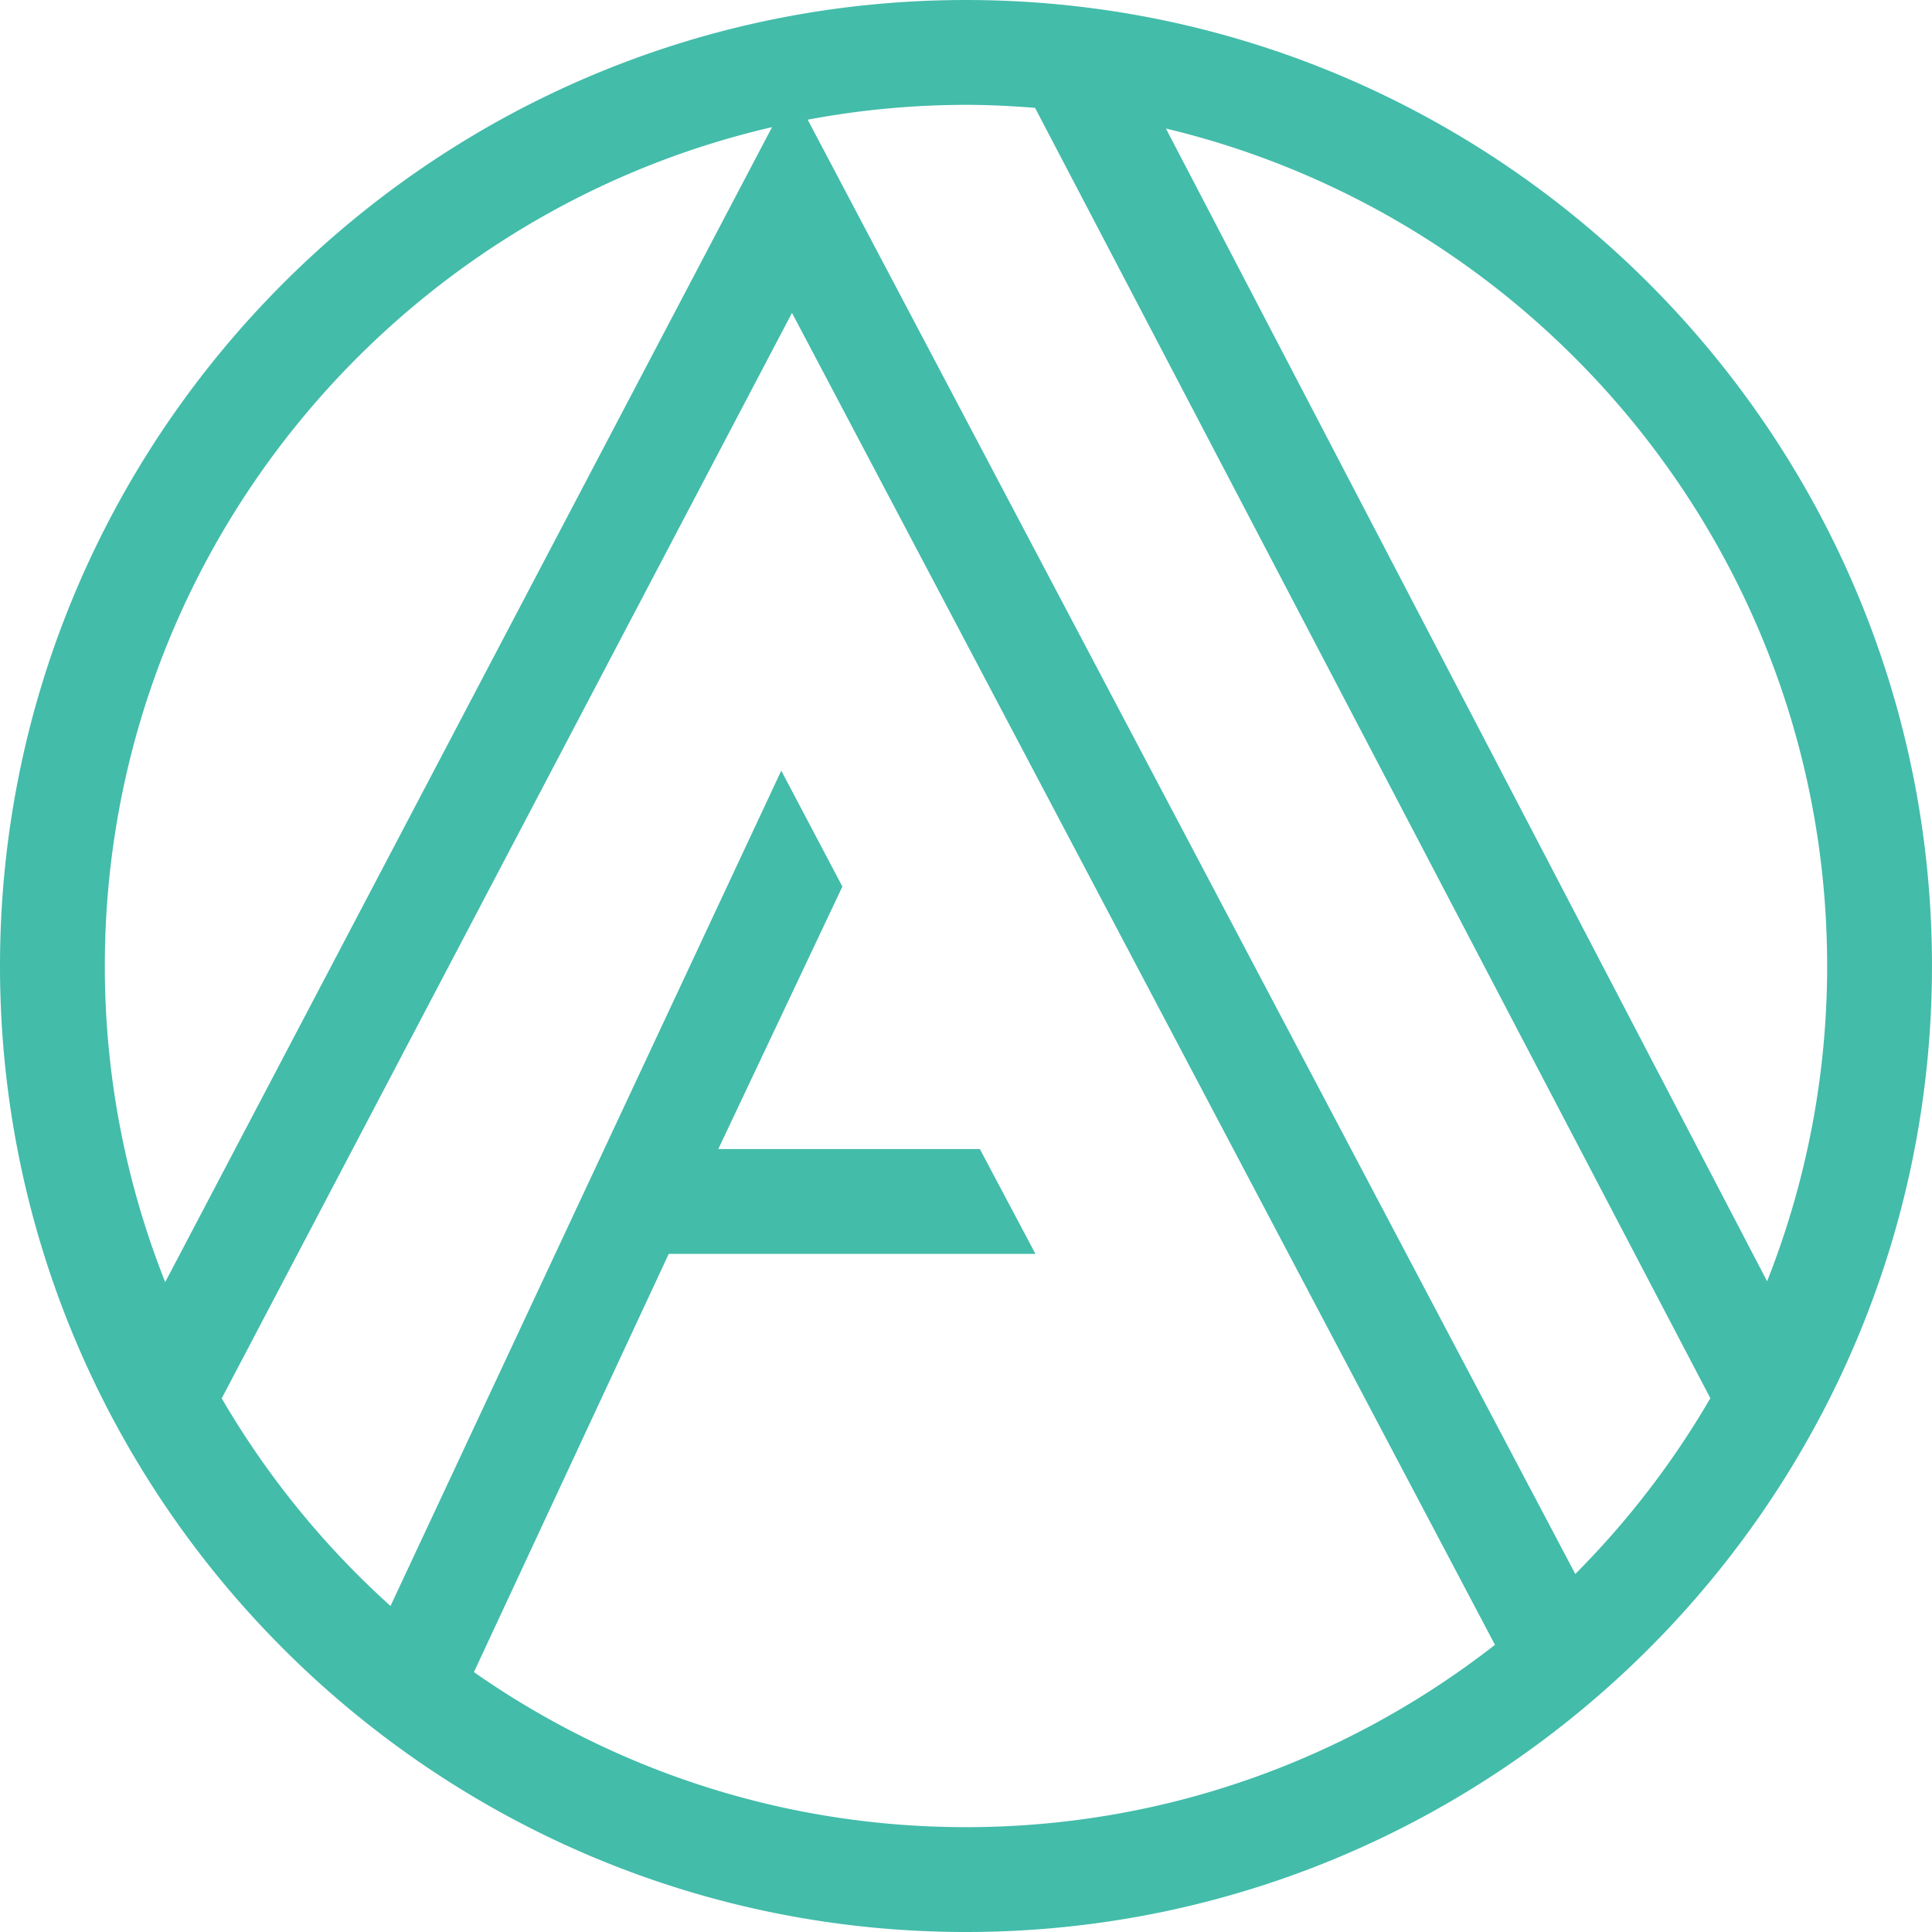<svg xmlns="http://www.w3.org/2000/svg" height="198.507" width="198.507"><path d="M161.856 161.721L82.987 12.297a88.496 88.496 0 0116.266-1.524c2.39 0 4.753.123 7.096.31l69.384 132.58a89.036 89.036 0 01-13.877 18.058zM48.694 171.804l20.016-42.97h37.681l-5.713-10.772H73.802l12.75-26.97-6.28-11.91-40.148 85.827a89.019 89.019 0 01-17.343-21.333l58.593-111.53L153.603 169c-15.012 11.723-33.872 18.735-54.35 18.735-18.79 0-36.216-5.904-50.56-15.931zm30.63-158.74l-62.35 118.67a87.985 87.985 0 01-6.203-32.48c0-41.935 29.334-77.123 68.552-86.19zm108.41 86.19a88.002 88.002 0 01-6.169 32.393l-61.77-118.44c38.91 9.289 67.938 44.33 67.938 86.047zM99.252.001C44.525.001 0 44.525 0 99.254c0 54.727 44.525 99.253 99.253 99.253 54.727 0 99.252-44.526 99.252-99.253 0-54.729-44.525-99.253-99.252-99.253" fill="#43bcaa"/></svg>